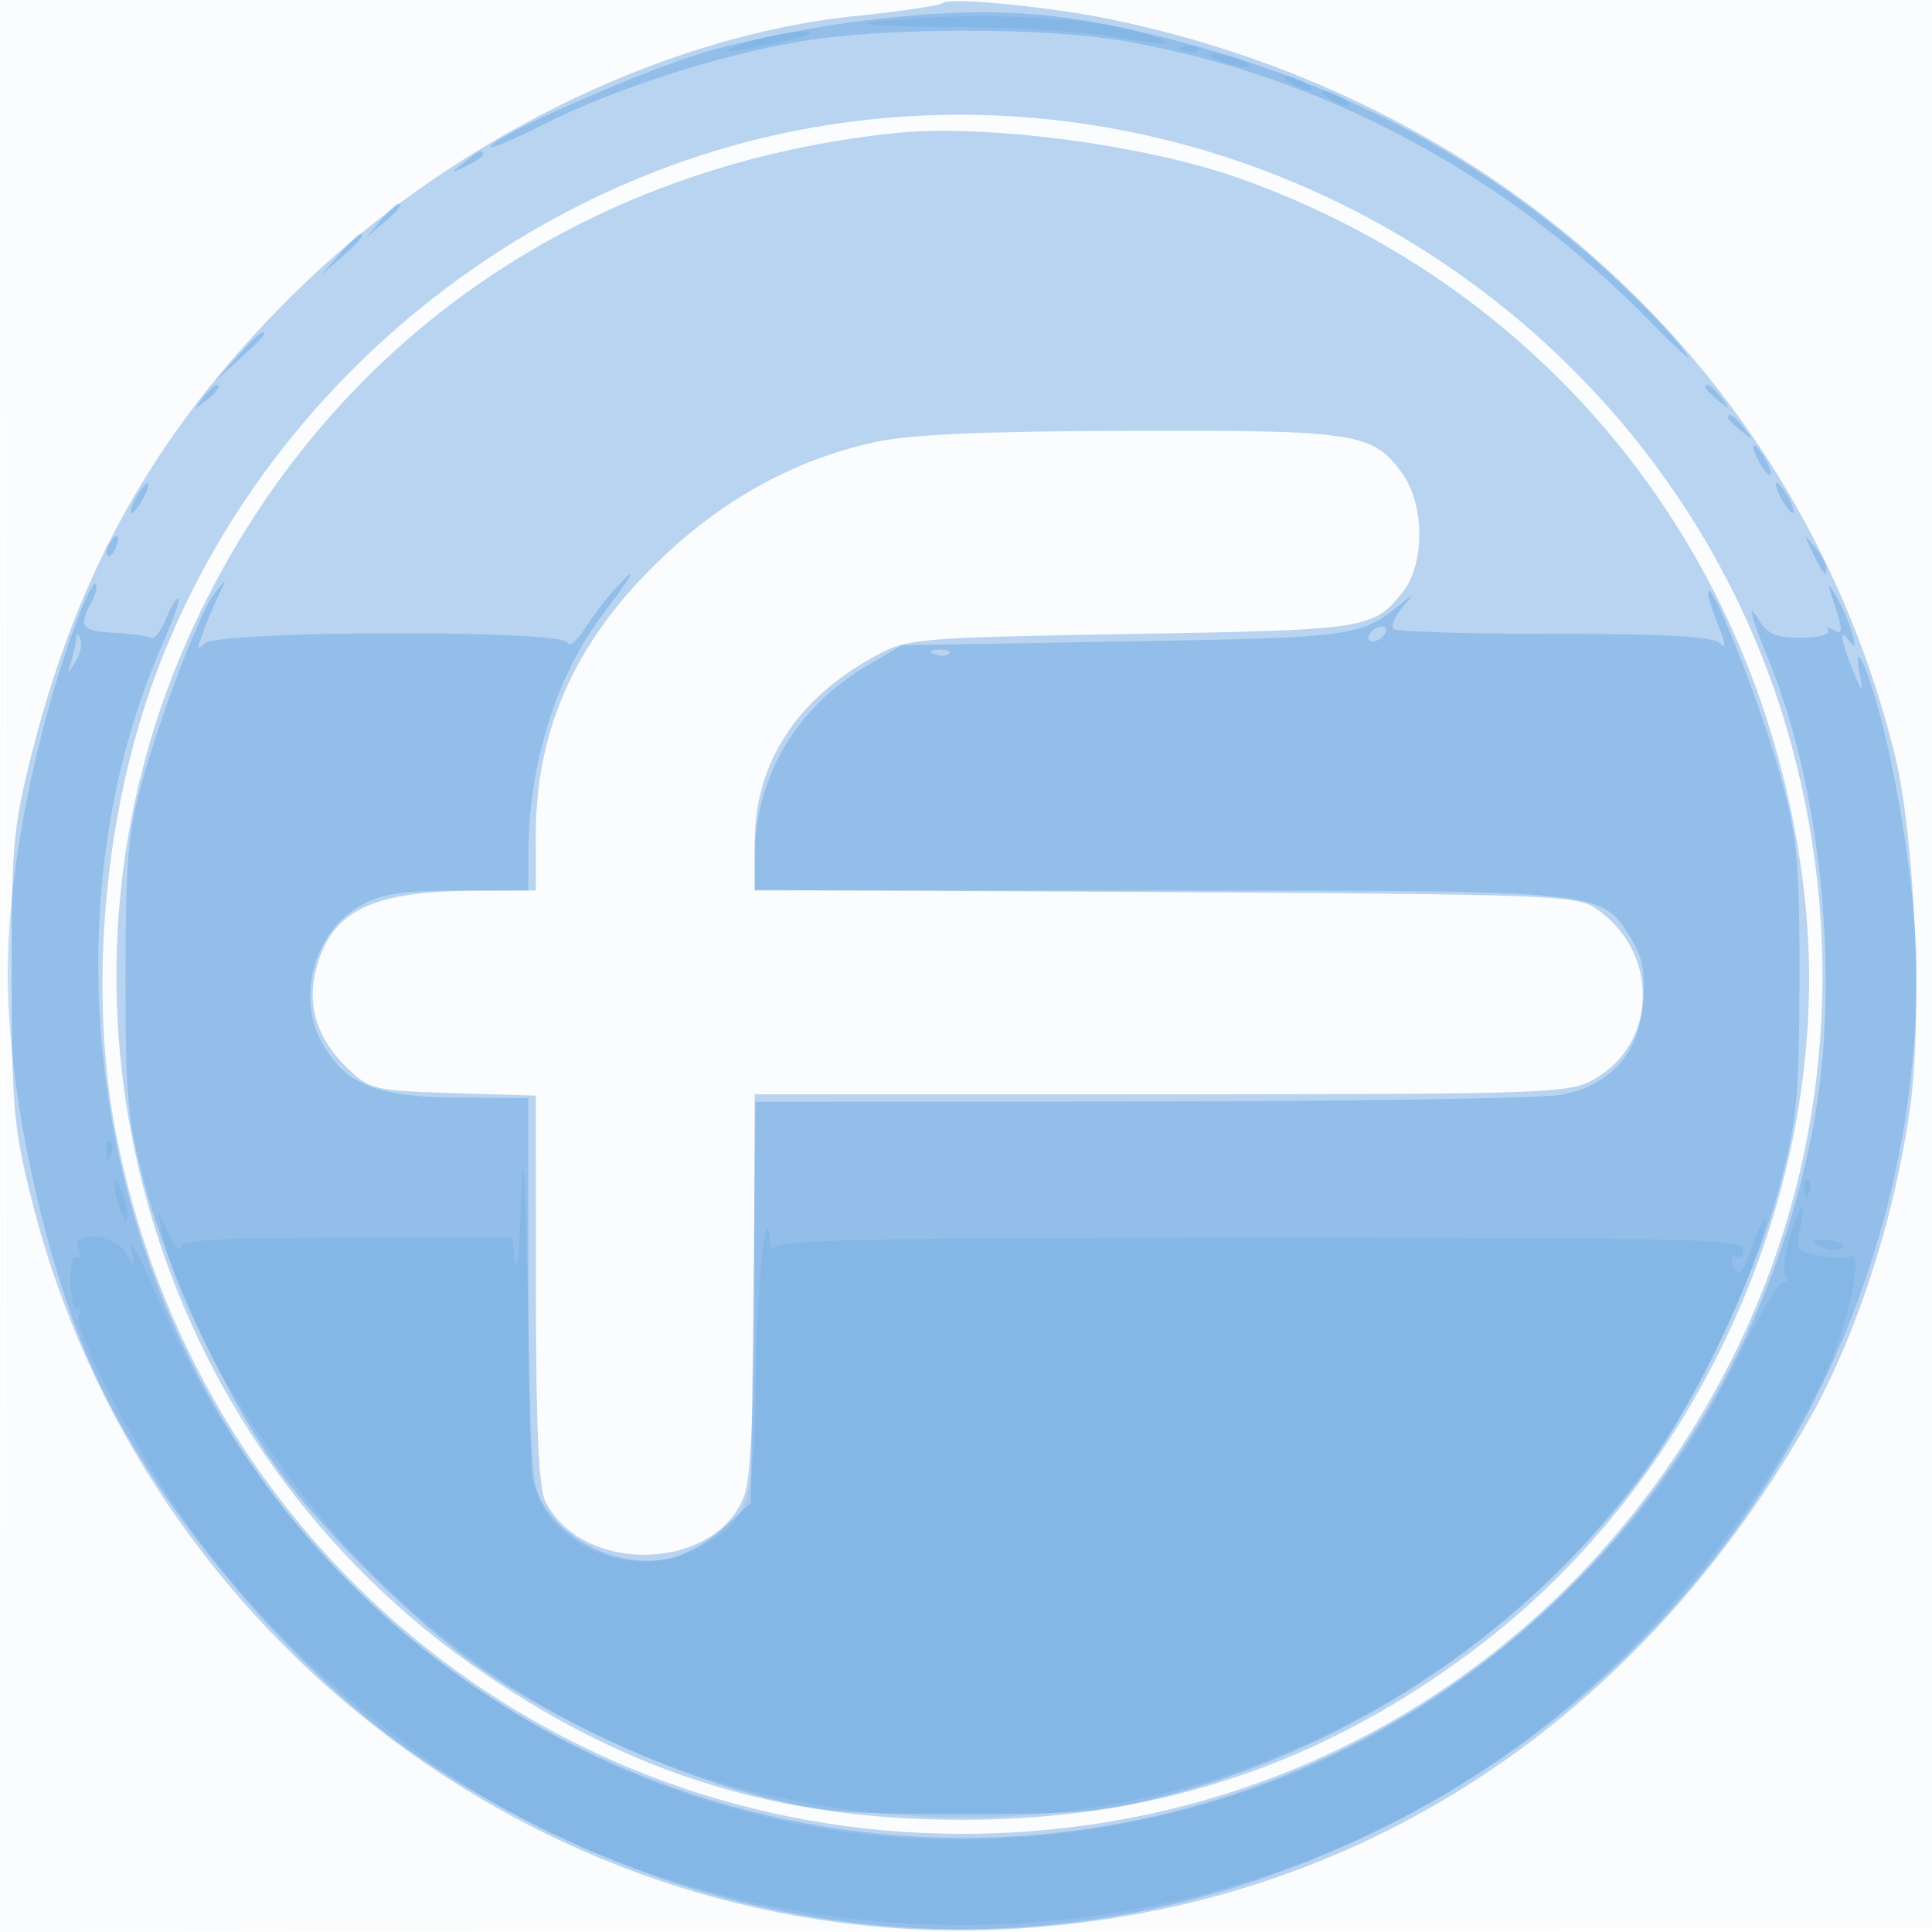 <svg xmlns="http://www.w3.org/2000/svg" width="256" height="256"><path fill-opacity=".016" d="M0 128.004v128.004l128.25-.254 128.25-.254.254-127.75L257.008 0H0v128.004m.485.496c0 70.4.119 99.053.265 63.672.146-35.38.146-92.98 0-128C.604 29.153.485 58.1.485 128.5" fill="#1976D2" fill-rule="evenodd"/><path fill-opacity=".295" d="M124.919.407c-.319.323-5.494 1.092-11.5 1.708-25.947 2.662-54.488 16.866-75.003 37.326-17.604 17.557-27.99 35.873-34.165 60.254-2.513 9.924-2.734 12.355-2.713 29.805.022 17.186.277 20.006 2.672 29.537 14.724 58.578 69.23 99.462 128.79 96.605 44.953-2.156 82.792-25.975 106.399-66.976 6.387-11.093 11.485-26.6 13.65-41.523 1.729-11.919.706-36.231-1.983-47.143-12.231-49.616-51.73-86.64-103.976-97.459C139.091.884 125.719-.403 124.919.407m-15.134 16.144C68.695 22.949 33.059 52.798 19.706 92c-6.144 18.039-7.809 40.205-4.362 58.071C25.828 204.408 72.4 242.994 127.5 242.994c44.079 0 82.771-24.055 102.341-63.626 12.222-24.711 14.924-53.1 7.64-80.261-14.876-55.47-70.538-91.456-127.696-82.556m8.715 1.09c-41.462 4.376-74.998 27.757-92.432 64.443C2.612 131.439 19.026 191.183 64.5 221.98c19.582 13.262 38.958 19.152 63 19.152 25.684 0 47.566-7.286 67.944-22.622 30.459-22.924 47.843-62.732 43.654-99.96-4.965-44.127-33.293-80.085-74.748-94.883-12.547-4.478-33.912-7.286-45.85-6.026m-2.428 40.912c-10.528 2.283-19.947 7.384-28.317 15.335C76.362 84.71 71 96.484 71 110.682V118l-7.75.024c-13.959.043-19.26 2.586-21.317 10.226-1.336 4.959.047 9.398 4.153 13.335 2.921 2.801 3.466 2.928 13.977 3.253l10.937.339.015 25.661c.01 18.518.362 26.35 1.264 28.132 5 9.881 22.9 9.2 26.415-1.005.792-2.3 1.212-11.783 1.25-28.215L100 145h53.766c50.161 0 53.994-.122 57.172-1.827 8.846-4.744 9.033-17.213.343-22.909-2.472-1.621-7.09-1.788-56.986-2.055l-54.295-.29v-6.263c0-10.606 5.622-19.206 16.278-24.9 4.036-2.157 5.521-2.278 33.722-2.756 31.297-.53 31.999-.64 35.922-5.629 2.886-3.668 2.85-11.478-.071-15.58-3.882-5.452-6.075-5.799-36.069-5.712-19.321.057-29.158.487-33.71 1.474" fill="#1976D2" fill-rule="evenodd"/><path fill-opacity=".237" d="M115 2.656c-6.875.811-16.778 2.781-22.006 4.377C84.149 9.734 65 18.247 65 19.479c0 .301 3.193-1.062 7.096-3.027 9.201-4.634 22.601-8.982 33.626-10.91 11.157-1.952 32.485-1.983 43.487-.065 25.841 4.507 50.201 17.491 69.246 36.911 5.042 5.141 6.516 6.326 4.026 3.236-2.161-2.683-7.306-7.822-11.433-11.422-16.158-14.092-34.053-23.359-56.125-29.064C140.385 1.38 130.843.787 115 2.656M61.441 21.555c-1.864 1.494-1.852 1.512.309.465 1.237-.6 2.25-1.3 2.25-1.555 0-.765-.519-.544-2.559 1.09M50.405 29.25 48.5 31.5l2.25-1.905C52.864 27.805 53.455 27 52.655 27c-.19 0-1.202 1.012-2.25 2.25m-5.481 4.5L42.5 36.5l2.75-2.424C47.82 31.81 48.459 31 47.674 31c-.179 0-1.416 1.237-2.75 2.75m-13.487 13.5L28.5 50.5l3.25-2.937c1.788-1.615 3.25-3.078 3.25-3.25 0-.773-.825-.092-3.563 2.937m-4.565 5.5c-1.243 1.586-1.208 1.621.378.378C28.916 51.821 29.445 51 28.622 51c-.207 0-.995.788-1.75 1.75M226 51.378c0 .207.787.995 1.75 1.75 1.586 1.243 1.621 1.208.378-.378-1.307-1.666-2.128-2.195-2.128-1.372m3 4c0 .207.787.995 1.75 1.75 1.586 1.243 1.621 1.208.378-.378-1.307-1.666-2.128-2.195-2.128-1.372M233 61c.589 1.1 1.295 2 1.57 2 .275 0 .019-.9-.57-2s-1.295-2-1.57-2c-.275 0-.019.9.57 2M18 66c-.589 1.1-.845 2-.57 2s.981-.9 1.57-2c.589-1.1.845-2 .57-2s-.981.9-1.57 2m218 0c.589 1.1 1.295 2 1.57 2 .275 0 .019-.9-.57-2s-1.295-2-1.57-2c-.275 0-.019.9.57 2M14.459 72.067c-.363.586-.445 1.281-.183 1.543s.743-.218 1.069-1.067c.676-1.762.1-2.072-.886-.476M240.08 73c1.458 3.061 1.92 3.628 1.92 2.358 0-.537-.7-1.849-1.555-2.917-1.467-1.83-1.487-1.798-.365.559M81.307 78.25c-1.123 1.237-2.869 3.549-3.879 5.137-1.01 1.587-2.007 2.375-2.216 1.75-.566-1.698-46.355-1.59-48.075.113-1.016 1.006-1.055.7-.199-1.567.585-1.55 1.538-3.8 2.118-5 1.02-2.111 1.003-2.119-.503-.239-2.013 2.512-7.169 15.904-9.829 25.525-1.752 6.339-2.082 10.381-2.085 25.531-.004 16.329.242 18.913 2.643 27.837 3.066 11.394 10.492 27.359 17.022 36.594 6.209 8.783 18.626 21.079 27.431 27.166 9.923 6.86 24.217 13.468 35.988 16.636 8.852 2.383 11.48 2.632 27.777 2.632s18.925-.249 27.777-2.632c24.496-6.594 46.605-21.474 61.916-41.672 6.943-9.16 15.35-26.658 18.526-38.561 2.395-8.976 2.673-11.792 2.715-27.5.04-15.241-.256-18.647-2.293-26.386-2.296-8.723-9-26.088-9.774-25.315-.216.217.329 2.151 1.213 4.297 1.096 2.665 1.195 3.507.313 2.654-.949-.918-6.776-1.25-21.926-1.25-11.349 0-20.935-.301-21.303-.669-.367-.368.12-1.605 1.084-2.75 1.711-2.032 1.705-2.043-.248-.459-5.236 4.245-6.12 4.363-36.5 4.878l-29.5.5-4.584 2.695C105.413 93.782 100 103.03 100 113.682V118h53.532c59.069 0 58.587-.048 62.502 6.19 1.614 2.571 1.989 4.497 1.684 8.629-.497 6.715-4.274 10.98-10.85 12.25-2.402.464-27.41.863-55.571.887l-51.204.044-.296 26.578-.297 26.579-3.669 3.361c-2.056 1.883-5.287 3.664-7.347 4.051-7.737 1.452-16.473-3.764-17.852-10.658-.348-1.739-.635-13.792-.638-26.786l-.006-23.625-9.244-.06c-10.594-.068-14.656-1.607-17.784-6.739-3.876-6.356-1.441-15.365 5.102-18.874C50.659 118.434 53.67 118 60.734 118H70l.006-4.75c.014-11.964 3.68-23.728 9.971-32 4.202-5.526 4.756-6.776 1.33-3M10.21 82.181c-5.527 14.807-9.152 33.154-9.192 46.518-.05 17.139 5.54 41.559 12.814 55.968 9.226 18.277 26.523 38.149 42.267 48.56 39.654 26.223 84.882 29.556 126.453 9.319 43.775-21.311 71.588-65.775 71.417-114.174-.034-9.336-2.556-25.932-5.415-35.622-1.768-5.996-2.976-7.751-2.064-3 .426 2.217.25 2.071-.905-.75-1.717-4.193-1.953-6.07-.504-4 1.544 2.206.063-2.816-1.769-6-.898-1.559-1.184-1.747-.762-.5 1.71 5.053 1.78 5.822.453 5.002-.74-.457-1.067-.417-.751.093.309.498-1.309.905-3.596.905-3.084 0-4.469-.516-5.371-2-1.908-3.142-1.499-1.371 1.24 5.37 6.643 16.348 9.158 40.667 6.115 59.139-6.379 38.728-32.069 71.762-67.785 87.159-55.219 23.807-119.582.742-147.027-52.687-15.42-30.019-17.043-67.325-4.194-96.38 1.316-2.975 2.222-5.579 2.014-5.787-.209-.208-.942.981-1.629 2.641-.688 1.661-1.569 2.823-1.957 2.583-.388-.24-2.586-.547-4.884-.682-4.426-.262-4.825-.778-3.097-4.007.595-1.111.864-2.238.598-2.504-.266-.265-1.377 1.911-2.469 4.836M181.5 84c-.34.55-.168 1 .382 1s1.278-.45 1.618-1c.34-.55.168-1-.382-1s-1.278.45-1.618 1m-171.421.668c-.043.643-.338 1.993-.655 3-.547 1.741-.518 1.744.571.044.631-.983.925-2.333.655-3-.355-.875-.514-.887-.571-.044m113.734 2.015c.721.289 1.584.253 1.916-.079.332-.332-.258-.568-1.312-.525-1.165.048-1.402.285-.604.604" fill="#1976D2" fill-rule="evenodd"/><path fill-opacity=".104" d="M115.5 2.907c-2.791.331 1.849.63 10.5.677 8.525.047 18.359.638 21.854 1.313 8.717 1.685 8.927.668.269-1.301-7.009-1.594-22.271-1.916-32.623-.689m-16 2.565c-5.263 1.735-3.475 1.773 4 .087 3.844-.868 4.922-1.363 3-1.38-1.65-.014-4.8.568-7 1.293m57.313 1.211c.721.289 1.584.253 1.916-.079.332-.332-.258-.568-1.312-.525-1.165.048-1.402.285-.604.604M161.5 8c1.1.473 2.675.859 3.5.859.945 0 .761-.317-.5-.859-1.1-.473-2.675-.859-3.5-.859-.945 0-.761.317.5.859m9.5 3c.825.533 1.95.969 2.5.969s.325-.436-.5-.969c-.825-.533-1.95-.969-2.5-.969s-.325.436.5.969m5 2c.825.533 1.95.969 2.5.969s.325-.436-.5-.969c-.825-.533-1.95-.969-2.5-.969s-.325.436.5.969M69.049 159c-.203 6.325-.551 10.037-.772 8.25l-.404-3.25H45.937c-16.84 0-21.956.29-22.018 1.25-.045.688-.739-.1-1.543-1.75l-1.462-3 .617 3c2.485 12.086 15.022 32.364 27.836 45.024 18.899 18.672 40.564 28.936 66.962 31.721 44.115 4.655 87.645-18.203 109.018-57.245 3.712-6.781 8.704-19.155 8.583-21.273-.039-.675-.718.539-1.509 2.698-1.759 4.804-2.012 5.082-2.786 3.066-.355-.924-.196-1.338.376-.984.544.336.989-.091.989-.948 0-1.396-6.693-1.559-63.917-1.559-50.197 0-64.025.268-64.421 1.25-.277.688-.6.125-.717-1.25-.485-5.711-1.776 8.427-1.857 20.346-.1 14.611-.96 17.09-7.134 20.56-6.811 3.827-15.844 1.954-20.383-4.226-1.926-2.624-2.109-4.579-2.612-28-.382-17.784-.65-21.802-.91-13.68m-54.97-6.417c.048 1.165.285 1.402.604.605.289-.722.253-1.585-.079-1.917-.332-.332-.568.258-.525 1.312M15.141 157c0 .825.386 2.4.859 3.5.542 1.261.859 1.445.859.5 0-.825-.386-2.4-.859-3.5-.542-1.261-.859-1.445-.859-.5m223.938.583c.048 1.165.285 1.402.604.605.289-.722.253-1.585-.079-1.917-.332-.332-.568.258-.525 1.312m-1.967 6.438c-.663 2.211-.887 4.573-.498 5.25.389.676.342.899-.104.495s-3.106 3.896-5.911 9.554c-6.368 12.849-13.185 22.087-23.86 32.335-19.088 18.325-41.644 28.743-68.236 31.515-49.654 5.175-97.391-23.795-117.677-71.415-2.168-5.09-3.703-7.905-3.411-6.255.491 2.768.445 2.826-.594.75-1.363-2.723-7.47-3.385-6.439-.698.327.854.208 1.313-.265 1.02-.473-.292-.814 1.222-.757 3.365.056 2.143.443 3.685.859 3.427.417-.257.514.169.215.947-.776 2.023 8.215 19.089 15.086 28.632 11.737 16.3 31.155 32.445 48.741 40.522 41.131 18.893 89.499 14.487 125.943-11.474 16.808-11.973 32.575-30.79 41.439-49.455 3.28-6.906 5.485-17.351 3.389-16.056-.454.281-2.245.227-3.979-.119-2.862-.573-3.095-.895-2.523-3.496.934-4.256-.033-3.467-1.418 1.156m4.274 1.175c.998.559 2.188.629 2.659.158.471-.472-.338-.924-1.806-1.011-2.287-.136-2.406-.016-.853.853" fill="#1976D2" fill-rule="evenodd"/></svg>